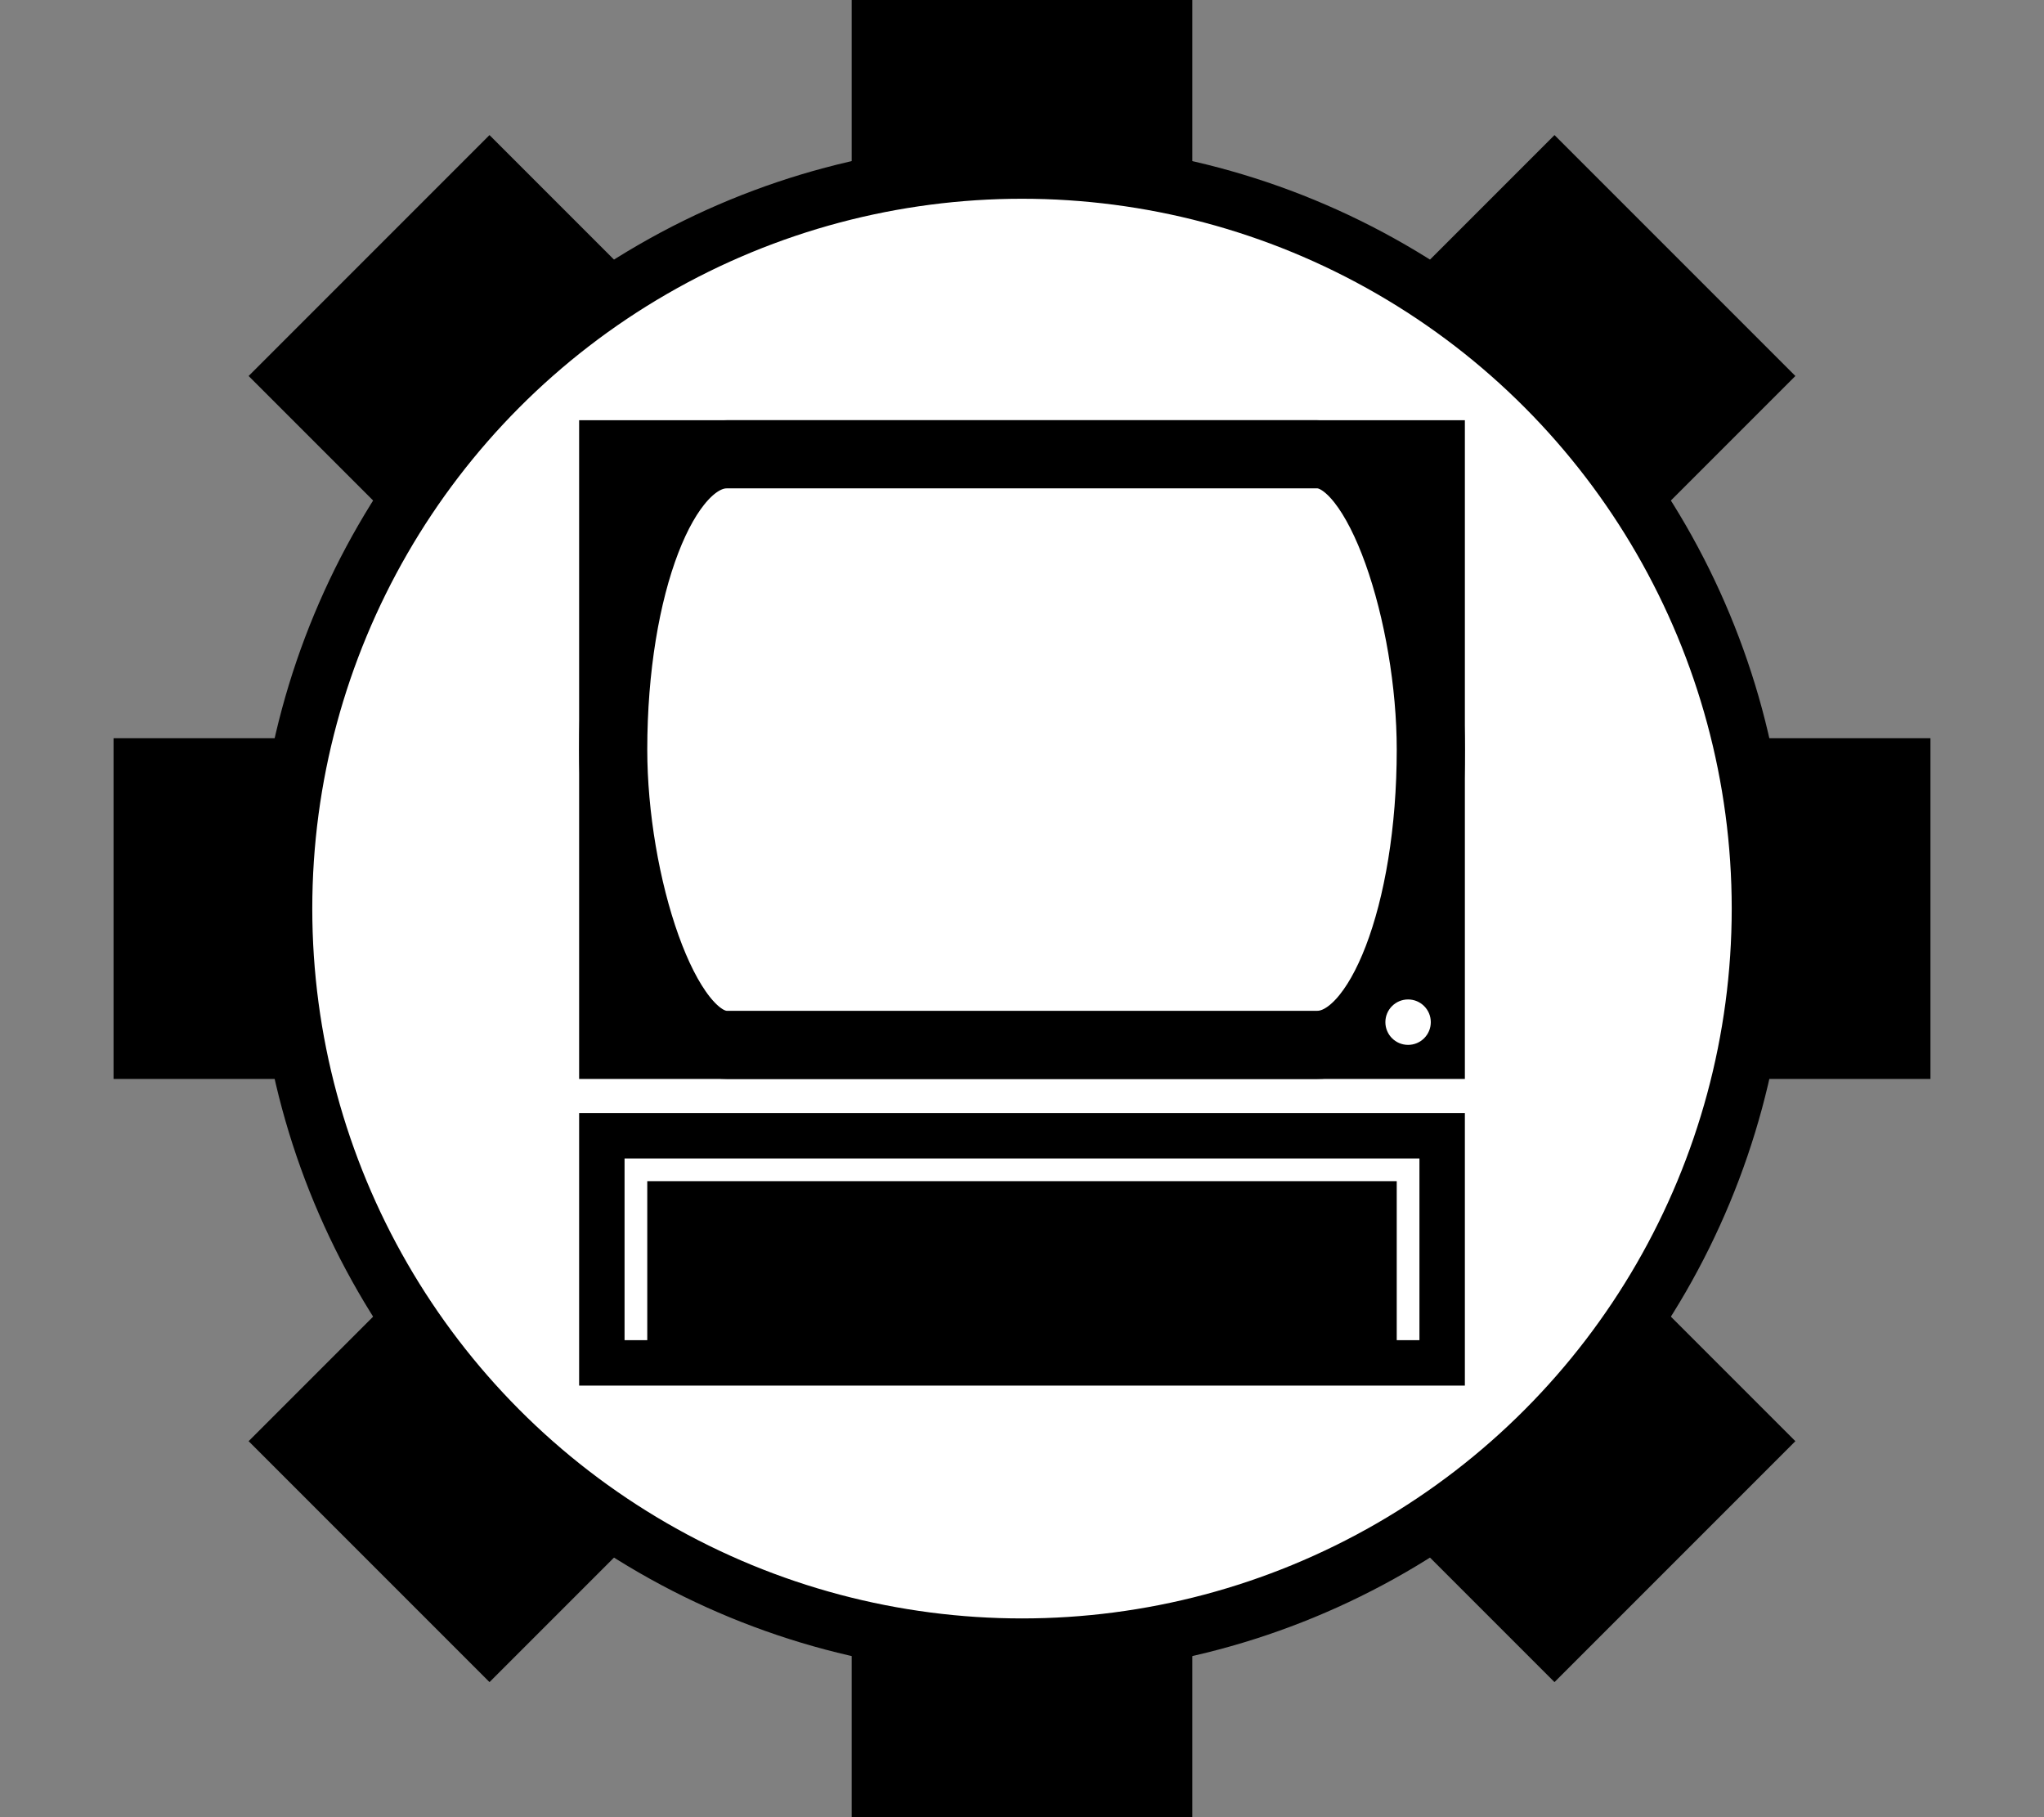 <svg viewBox="-16 0 288 256" width="100%" height="100%"
  xmlns="http://www.w3.org/2000/svg"
  xmlns:xlink="http://www.w3.org/1999/xlink">


<rect x="-16" y="0" width="288" height="256" fill="#808080" stroke="none"/>


<line x1="128" y1="0" x2="128" y2="256" stroke="black" stroke-width="48"/>
<line x1="0" y1="128" x2="256" y2="128" stroke="black" stroke-width="48"/>
<line x1="36" y1="36" x2="220" y2="220" stroke="black" stroke-width="48"/>
<line x1="36" y1="220" x2="220" y2="36" stroke="black" stroke-width="48"/>
<circle cx="128" cy="128" r="104" fill="white" stroke="black" stroke-width="8"/>
<g transform="scale(0.8) translate(32,32)">
<rect x="56" y="48" width="144" height="104" fill="white" stroke="black" stroke-width="12"/>
<rect x="56" y="48" rx="20" ry="60" width="144" height="104" fill="white" stroke="black" stroke-width="12"/>
<rect x="54" y="168" width="148" height="40" fill="white" stroke="black" stroke-width="8"/>
<rect x="62" y="176" width="132" height="32" fill="black"/>
<circle cx="196" cy="148" r="4" fill="white"/>
</g>

</svg>